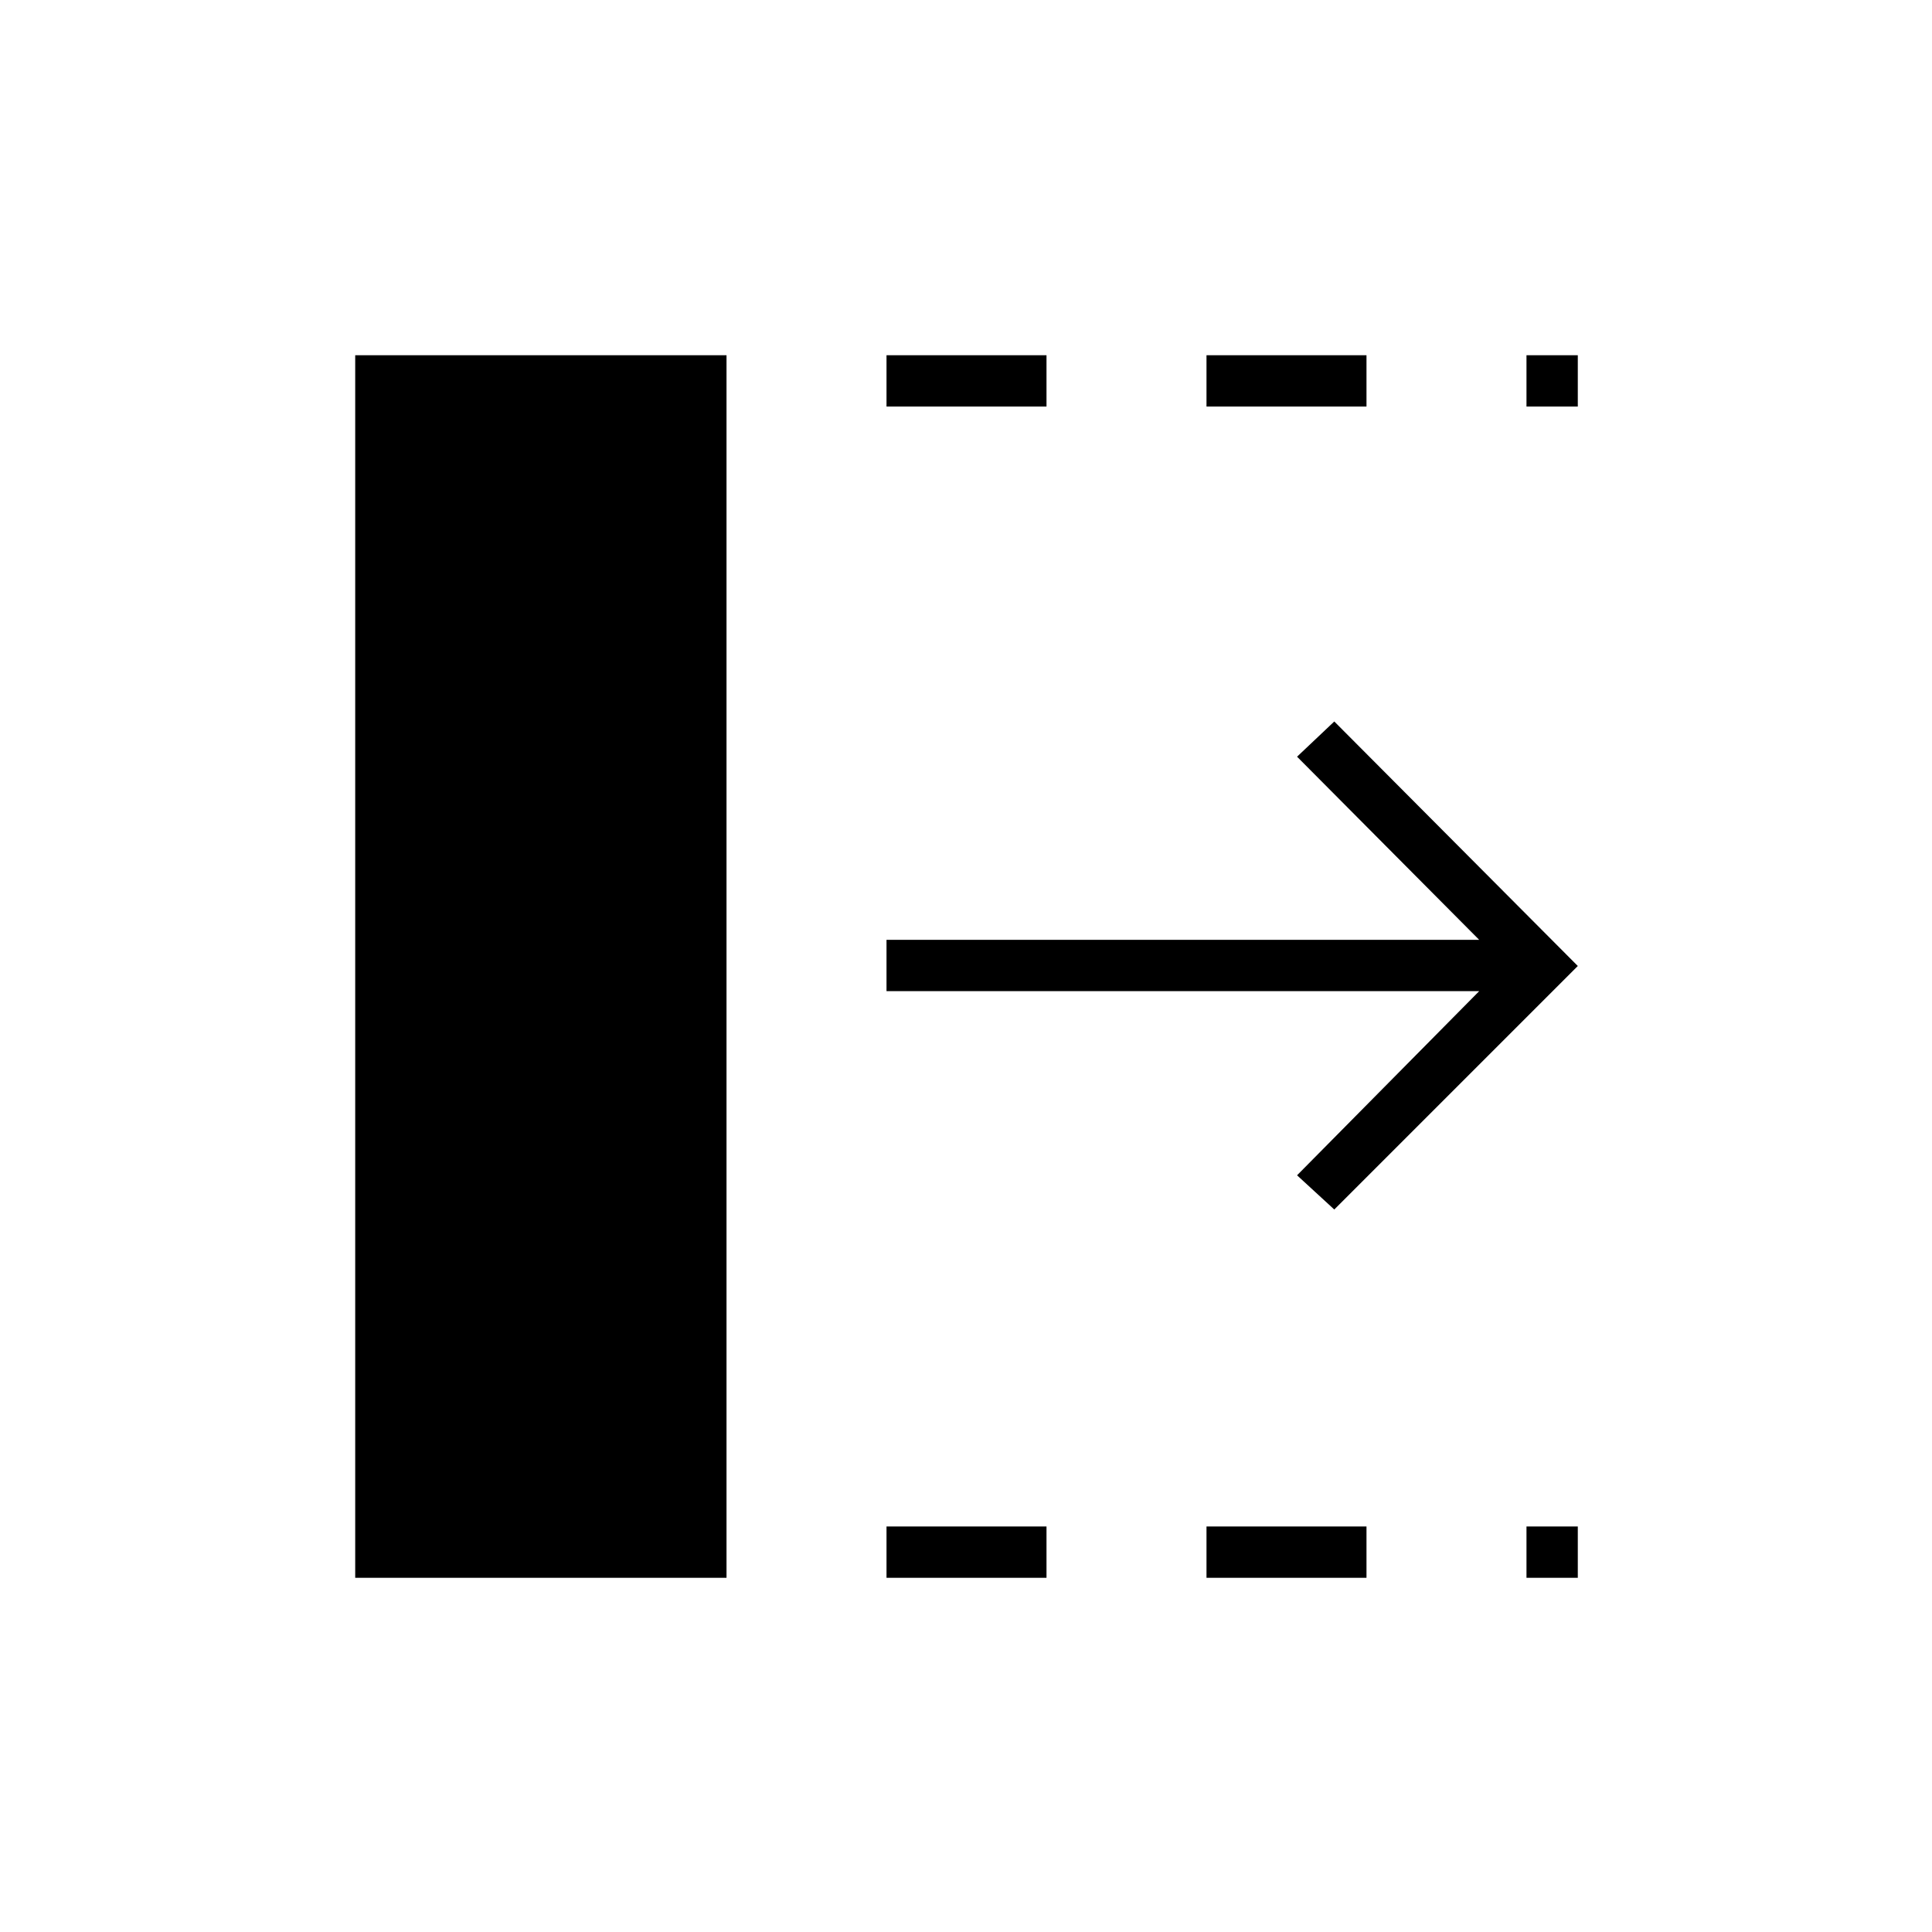 <svg xmlns="http://www.w3.org/2000/svg" height="24" viewBox="0 96 960 960" width="24"><path d="M440.5 880v-25.5H520V880h-79.5Zm0-582v-25.5H520V298h-79.5Zm159 582v-25.5H679V880h-79.5Zm0-582v-25.5H679V298h-79.5Zm159 582v-25.5H784V880h-25.5Zm0-582v-25.5H784V298h-25.5ZM663 697l-18.5-17 90.5-91.5H440.5V563H735l-90.5-91 18.5-17.5L784 576 663 697ZM176.5 880V272.5H361V880H176.5Z"/></svg>